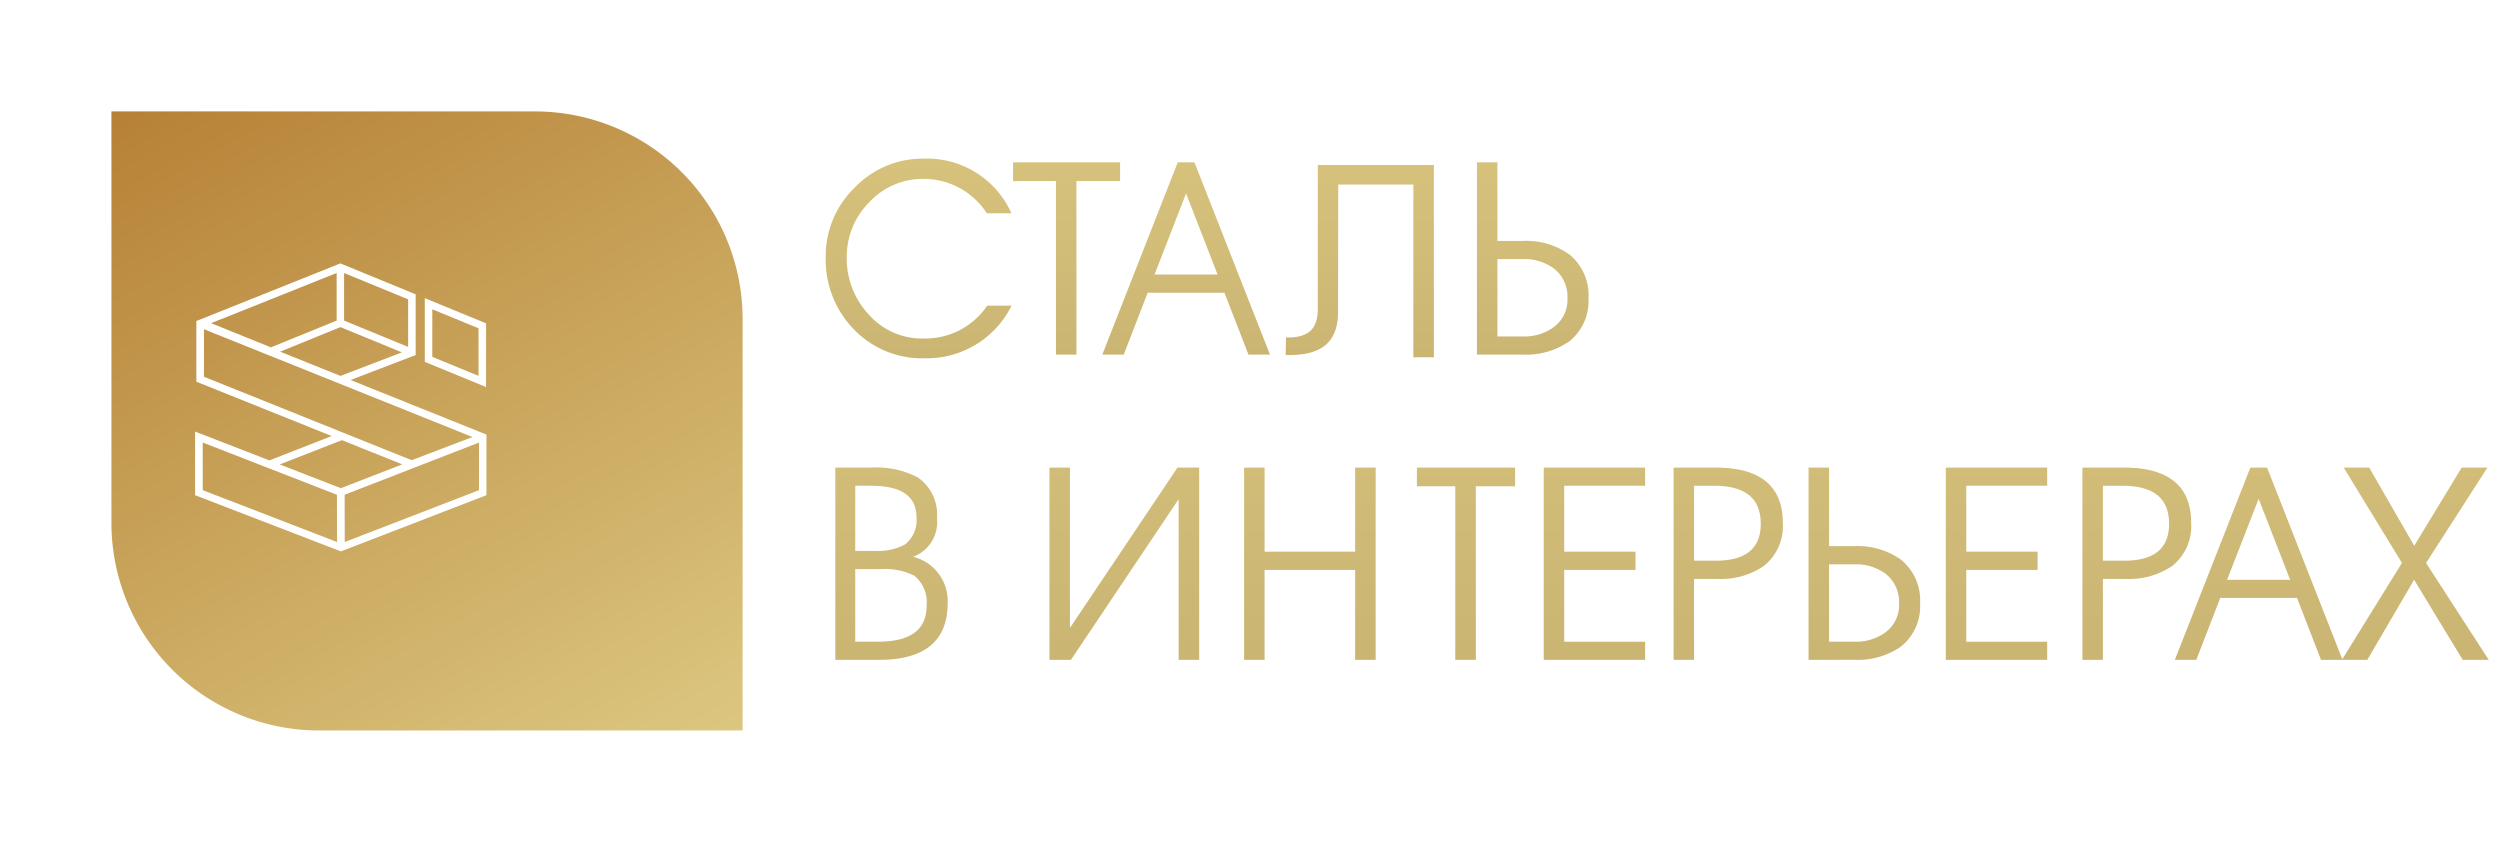 <svg class="logo" xmlns="http://www.w3.org/2000/svg" xmlns:xlink="http://www.w3.org/1999/xlink" width="201.919" height="68"
     viewBox="0 0 201.919 68">
    <defs>
        <style>
            .logo-a{fill:url(#logo-a);}.logo-b{fill:#fff;fill-rule:evenodd;}.logo-c{stroke:rgba(0,0,0,0);fill:url(#d);}.logo-d{filter:url(#logo-b);}
        </style>
        <linearGradient id="logo-a" x1="0.16" y1="-0.093" x2="0.84" y2="1.093" gradientUnits="objectBoundingBox">
            <stop offset="0" stop-color="#dcc780"/>
            <stop offset="1" stop-color="#b68136"/>
        </linearGradient>
        <filter id="logo-b" x="0" y="0" width="68.98" height="68" filterUnits="userSpaceOnUse">
            <feOffset dx="7" dy="1"/>
            <feGaussianBlur stdDeviation="3" result="c"/>
            <feFlood flood-color="#2a1a4a" flood-opacity="0.502"/>
            <feComposite operator="in" in2="c"/>
            <feComposite in="SourceGraphic"/>
        </filter>
        <linearGradient id="d" x1="0.5" x2="0.5" y2="1" gradientUnits="objectBoundingBox">
            <stop offset="0" stop-color="#dcc780"/>
            <stop offset="0.99" stop-color="#cab573"/>
        </linearGradient>
    </defs>
    <g transform="translate(2 8)">
        <g class="logo-d" transform="matrix(1, 0, 0, 1, -2, -8)">
            <path class="logo-a" d="M0,0H34.12A16.775,16.775,0,0,1,50.98,16.688V50H16.861A16.775,16.775,0,0,1,0,33.312Z"
                  transform="translate(52.98 58) rotate(-180)"/>
        </g>
        <g transform="translate(13.755 13.279)">
            <path class="logo-b"
                  d="M231.007,229.2,220.3,224.9l4.987-1.913.272-.106v-4.9l-6.083-2.5-.245.1q-5.567,2.22-11.128,4.451l-.258.1v4.906l.06.024q5.438,2.176,10.871,4.364l-5.036,1.967-5.866-2.278-.132-.051v5.14l11.777,4.538.242-.094,11.514-4.445v-4.9Zm-11.23-12.94,5.173,2.125v3.842l-5.173-2.126Zm-.3,4.367,4.966,2.041-4.961,1.9-4.869-1.955Zm-.3-4.373V220.1l-5.314,2.163-4.828-1.954Zm-10.718,8.383V220.8l21.691,8.706-4.918,1.87Zm-.1,9.16v-3.847L219.2,234.17l.009,3.817Zm11.158-.159-4.938-1.919,5.023-1.962,4.871,1.956Zm11.159.159-10.846,4.188-.009-3.818,10.855-4.217Z"
                  transform="translate(-207.741 -215.487)"/>
            <path class="logo-b" d="M279.948,226.393v5.145l4.95,2.034v-5.145Zm4.342,6.277-3.734-1.534v-3.842l3.734,1.534Z"
                  transform="translate(-261.395 -223.591)"/>
        </g>
        <g transform="translate(64.693 4.812)">
            <path class="logo-c"
                  d="M12576.744,7736.718l-3.925-6.468-3.781,6.468h-3.738l-1.938-5h-6.2l-1.935,5h-1.733l6.1-15.529h1.349l6.076,15.481,4.817-7.782-4.706-7.7h2.061l3.637,6.317,3.836-6.317h2.077l-4.956,7.706,5.061,7.823Zm-19.03-6.468h5.093l-2.545-6.544Zm-11.684,6.468v-15.529h3.362c3.109,0,5.42,1.114,5.42,4.473a4.1,4.1,0,0,1-1.537,3.476,6.174,6.174,0,0,1-3.753,1.042h-1.838v6.538Zm1.654-8.009h1.708c2.087,0,3.637-.723,3.637-2.983,0-2.333-1.619-3.068-3.767-3.068h-1.578Zm-12.69,8.009v-15.529h8.188v1.468h-6.534v5.325h5.758v1.471h-5.758v5.8h6.534v1.468Zm-11.084,0v-15.529h1.657v6.345h2.03a6.03,6.03,0,0,1,3.788,1.1,4.239,4.239,0,0,1,1.534,3.52,4.16,4.16,0,0,1-1.56,3.5,6.131,6.131,0,0,1-3.775,1.061Zm1.657-1.468h2.03a4.025,4.025,0,0,0,2.535-.761,2.746,2.746,0,0,0,1.089-2.33,2.878,2.878,0,0,0-1.07-2.377,4,4,0,0,0-2.554-.78h-2.03Zm-12.558,1.468v-15.529h3.4c3.109,0,5.423,1.114,5.423,4.473a4.112,4.112,0,0,1-1.537,3.476,6.163,6.163,0,0,1-3.757,1.042h-1.878v6.538Zm1.654-8.009h1.749c2.086,0,3.637-.723,3.637-2.983,0-2.333-1.616-3.068-3.764-3.068h-1.622Zm-12.142,8.009v-15.529h8.189v1.468h-6.535v5.325h5.758v1.471h-5.758v5.8h6.535v1.468Zm-7.144,0V7722.7h-3.1v-1.512h7.93v1.512h-3.169v14.017Zm-8.088,0v-7.264h-7.314v7.264h-1.654v-15.529h1.654v6.793h7.314v-6.793h1.657v15.529Zm-14.257,0V7723.74l-8.7,12.978h-1.733v-15.529h1.654v12.953l8.688-12.953h1.752v15.529Zm-27.727,0v-15.529h2.983a7.1,7.1,0,0,1,3.684.8,3.629,3.629,0,0,1,1.541,3.287,2.981,2.981,0,0,1-1.93,3.119,3.667,3.667,0,0,1,2.794,3.741c0,3.432-2.346,4.581-5.527,4.581Zm1.609-1.468h1.825c2.039,0,3.939-.568,3.939-2.9a2.779,2.779,0,0,0-.981-2.421,5.251,5.251,0,0,0-2.677-.543h-2.106Zm0-7.331h1.575a4.642,4.642,0,0,0,2.45-.524,2.5,2.5,0,0,0,.919-2.191c0-2.112-1.882-2.547-3.672-2.547h-1.272Z"
                  transform="translate(-12444.53 -7696.235)"/>
            <path class="logo-c"
                  d="M12447.568,7734.965a8.07,8.07,0,0,1-2.263-5.819,7.684,7.684,0,0,1,2.329-5.606,7.586,7.586,0,0,1,5.593-2.351,7.449,7.449,0,0,1,7.031,4.313l.057.1h-1.99l-.025-.028a6.074,6.074,0,0,0-5.091-2.75,5.859,5.859,0,0,0-4.391,1.893,6.214,6.214,0,0,0-1.814,4.448,6.614,6.614,0,0,0,1.773,4.611,5.736,5.736,0,0,0,4.432,1.94,6.035,6.035,0,0,0,5.116-2.618l.019-.032h1.972l-.057.107a7.634,7.634,0,0,1-6.943,4.14A7.645,7.645,0,0,1,12447.568,7734.965Zm45.2,2.27v-13.955h-6.067l-.016,10.4c-.047,2.662-1.748,3.421-4.159,3.368h-.072l.025-1.413h.069c1.653.013,2.5-.6,2.5-2.31V7721.7h9.376v15.531Zm5.135-.217v-15.531h1.654v6.347h2.031a6.033,6.033,0,0,1,3.791,1.1,4.235,4.235,0,0,1,1.532,3.519,4.154,4.154,0,0,1-1.561,3.5,6.121,6.121,0,0,1-3.775,1.064Zm1.654-1.469h2.031a3.989,3.989,0,0,0,2.532-.763,2.736,2.736,0,0,0,1.093-2.329,2.877,2.877,0,0,0-1.07-2.376,3.987,3.987,0,0,0-2.555-.779h-2.031Zm-20.107,1.469-1.939-5h-6.2l-1.937,5h-1.729l6.092-15.531h1.35l6.1,15.531Zm-7.586-6.469h5.091l-2.546-6.548Zm-7.964,6.469V7723h-3.465v-1.513h8.647V7723h-3.528v14.018Z"
                  transform="translate(-12445.307 -7721.188)"/>
        </g>
    </g>
</svg>